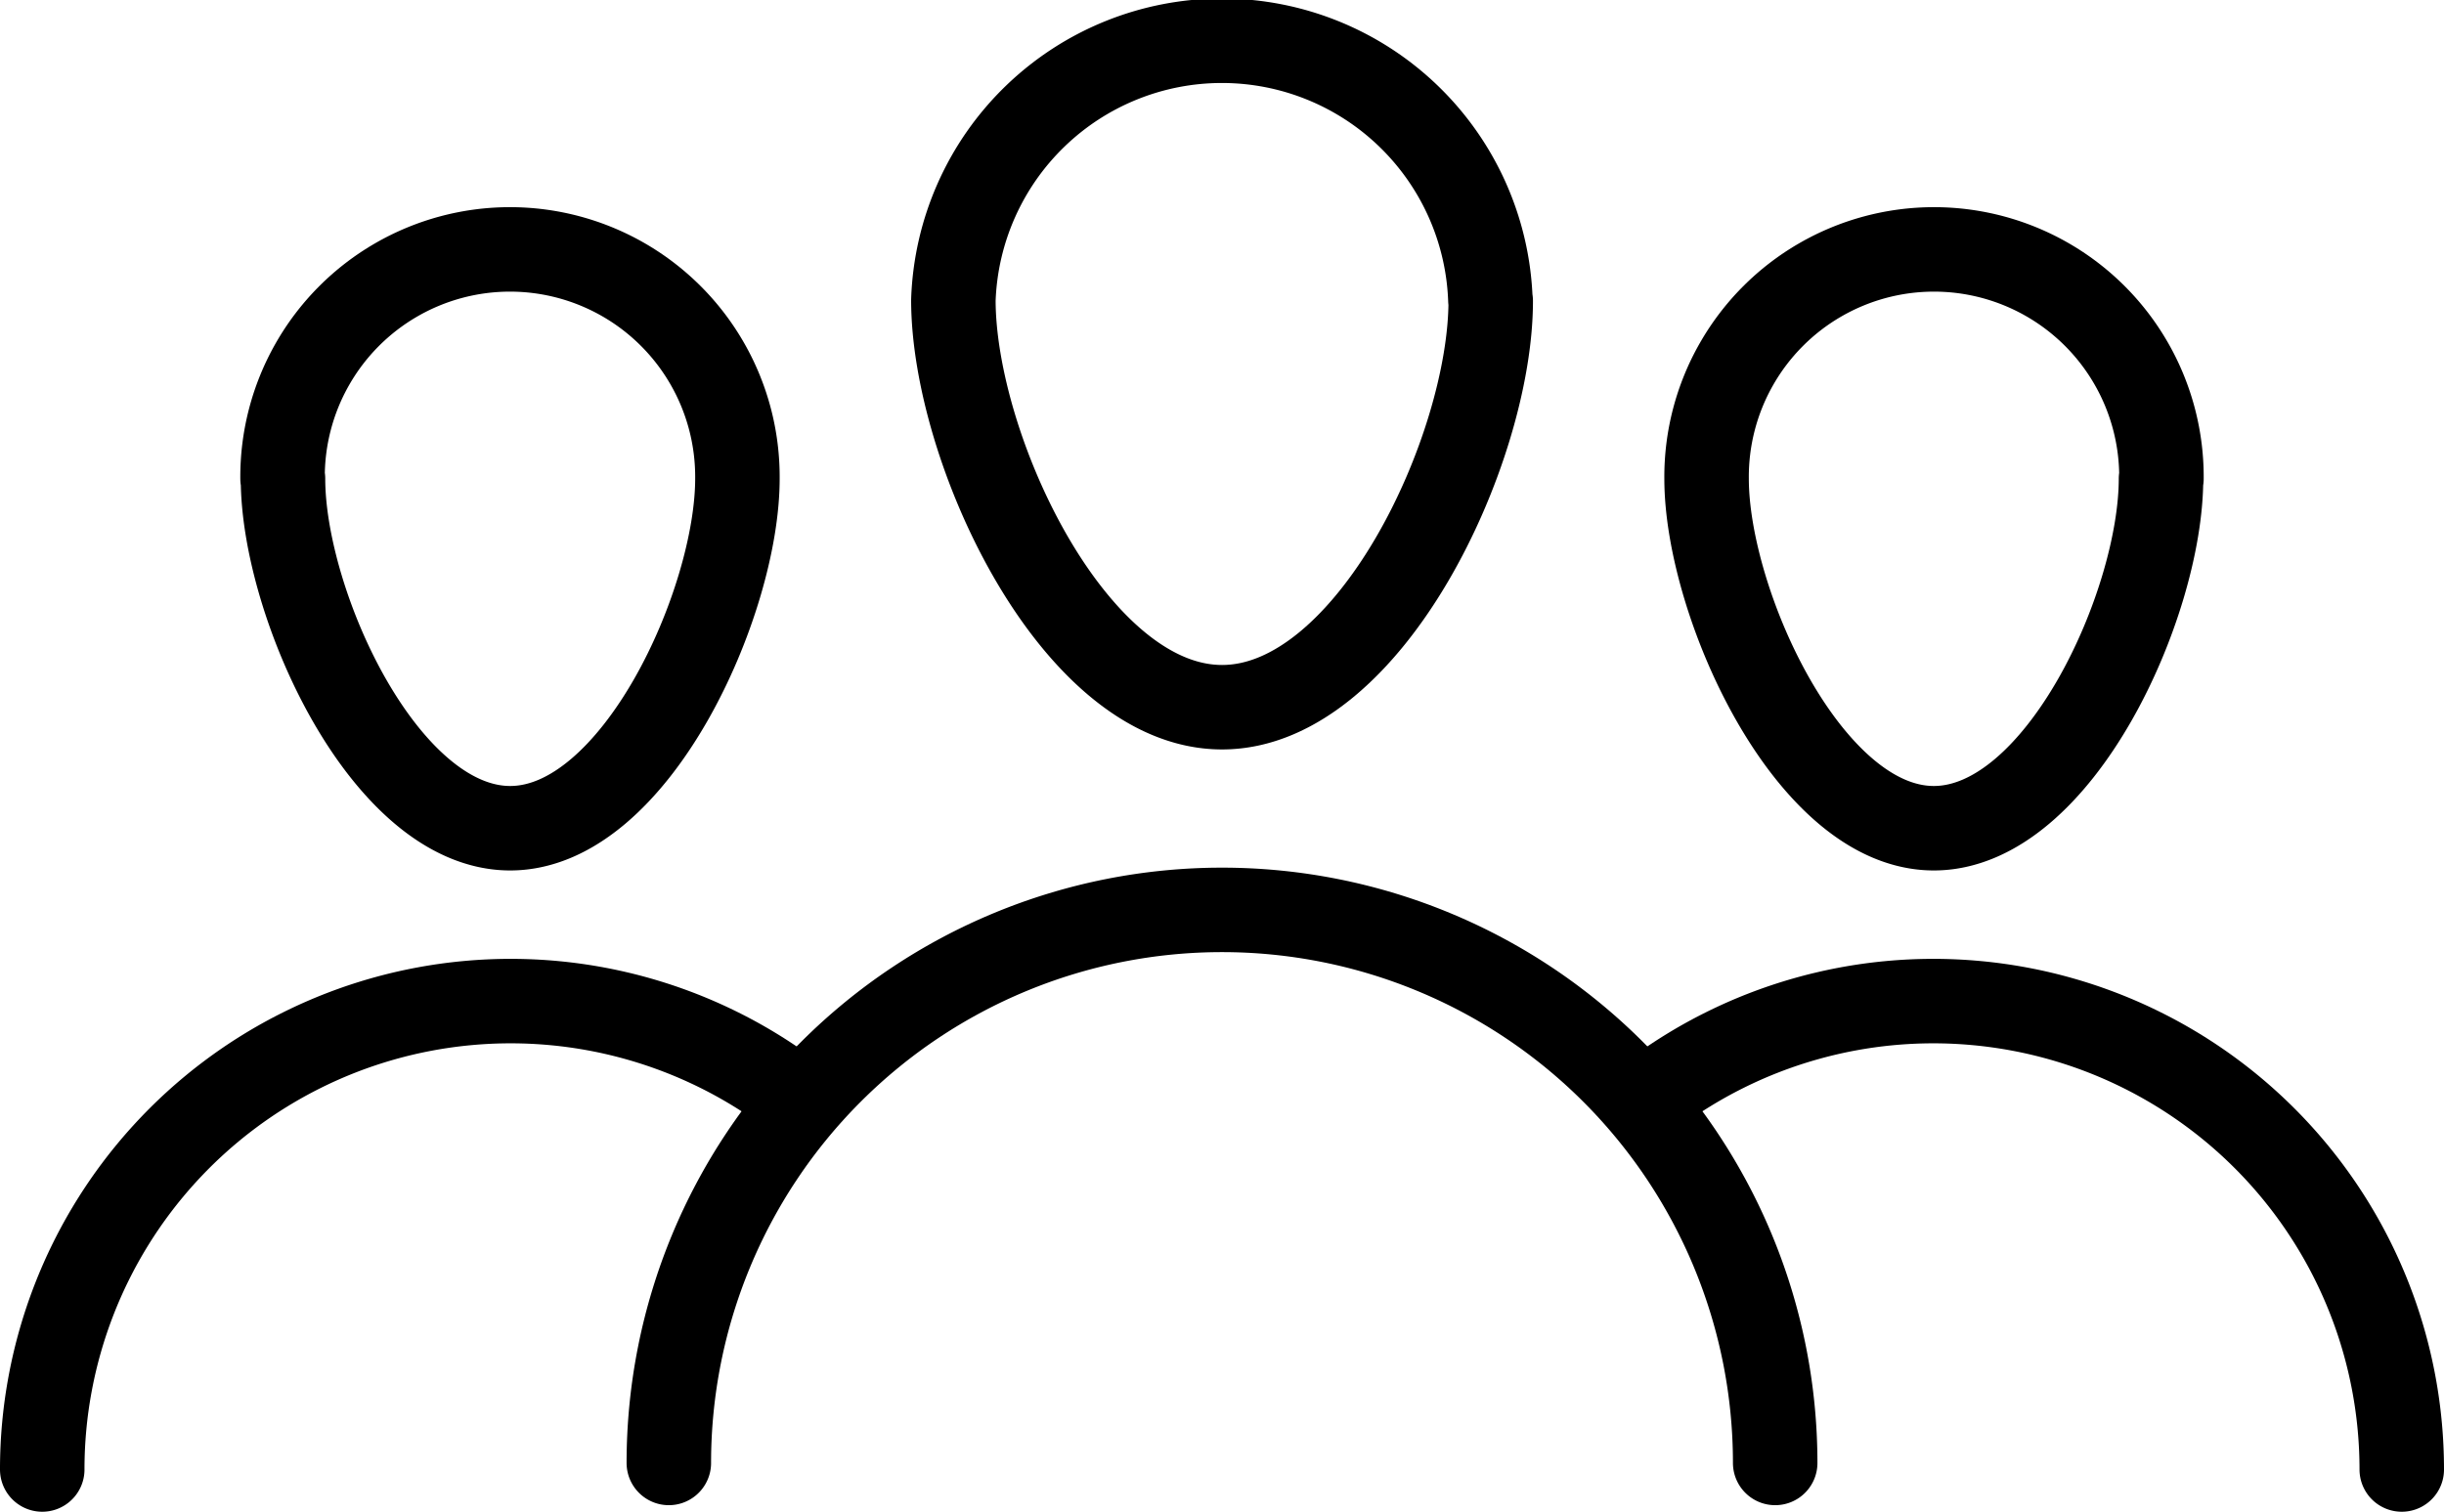 <svg xmlns="http://www.w3.org/2000/svg" width="144.638" height="89.487" viewBox="0 0 144.638 89.487">
  <defs>
    <style>
      .cls-1 {
        fill: none;
        stroke: #000;
        stroke-linecap: round;
        stroke-linejoin: round;
        stroke-width: 5px;
      }
    </style>
  </defs>
  <g id="iconfinder_simpline_13_2305639" transform="translate(-2.5 -13.278)">
    <path id="Path_137" data-name="Path 137" class="cls-1" d="M57.656,31.092c0,8.766-7.137,24.049-15.9,24.049s-15.9-15.308-15.9-24.1a15.9,15.9,0,0,1,31.781,0Z" transform="translate(33.066 0)"/>
    <path id="Path_138" data-name="Path 138" class="cls-1" d="M19.34,68.377a32.737,32.737,0,1,1,65.475,0" transform="translate(22.742 31.499)"/>
    <path id="Path_139" data-name="Path 139" class="cls-1" d="M69.983,34.025c0,7.422-6.025,20.687-13.447,20.687S43.09,41.343,43.09,34.025a13.46,13.46,0,1,1,26.919,0Z" transform="translate(60.407 7.592)"/>
    <path id="Path_140" data-name="Path 140" class="cls-1" d="M41.81,43.346A27.721,27.721,0,0,1,86.261,65.455" transform="translate(58.377 34.809)"/>
    <path id="Path_141" data-name="Path 141" class="cls-1" d="M10.526,34.025c0,7.422,6.025,20.687,13.447,20.687S37.419,41.343,37.419,34.025a13.46,13.46,0,1,0-26.919,0Z" transform="translate(8.722 7.592)"/>
    <path id="Path_142" data-name="Path 142" class="cls-1" d="M49.451,43.346A27.721,27.721,0,0,0,5,65.455" transform="translate(0 34.809)"/>
  </g>
</svg>
